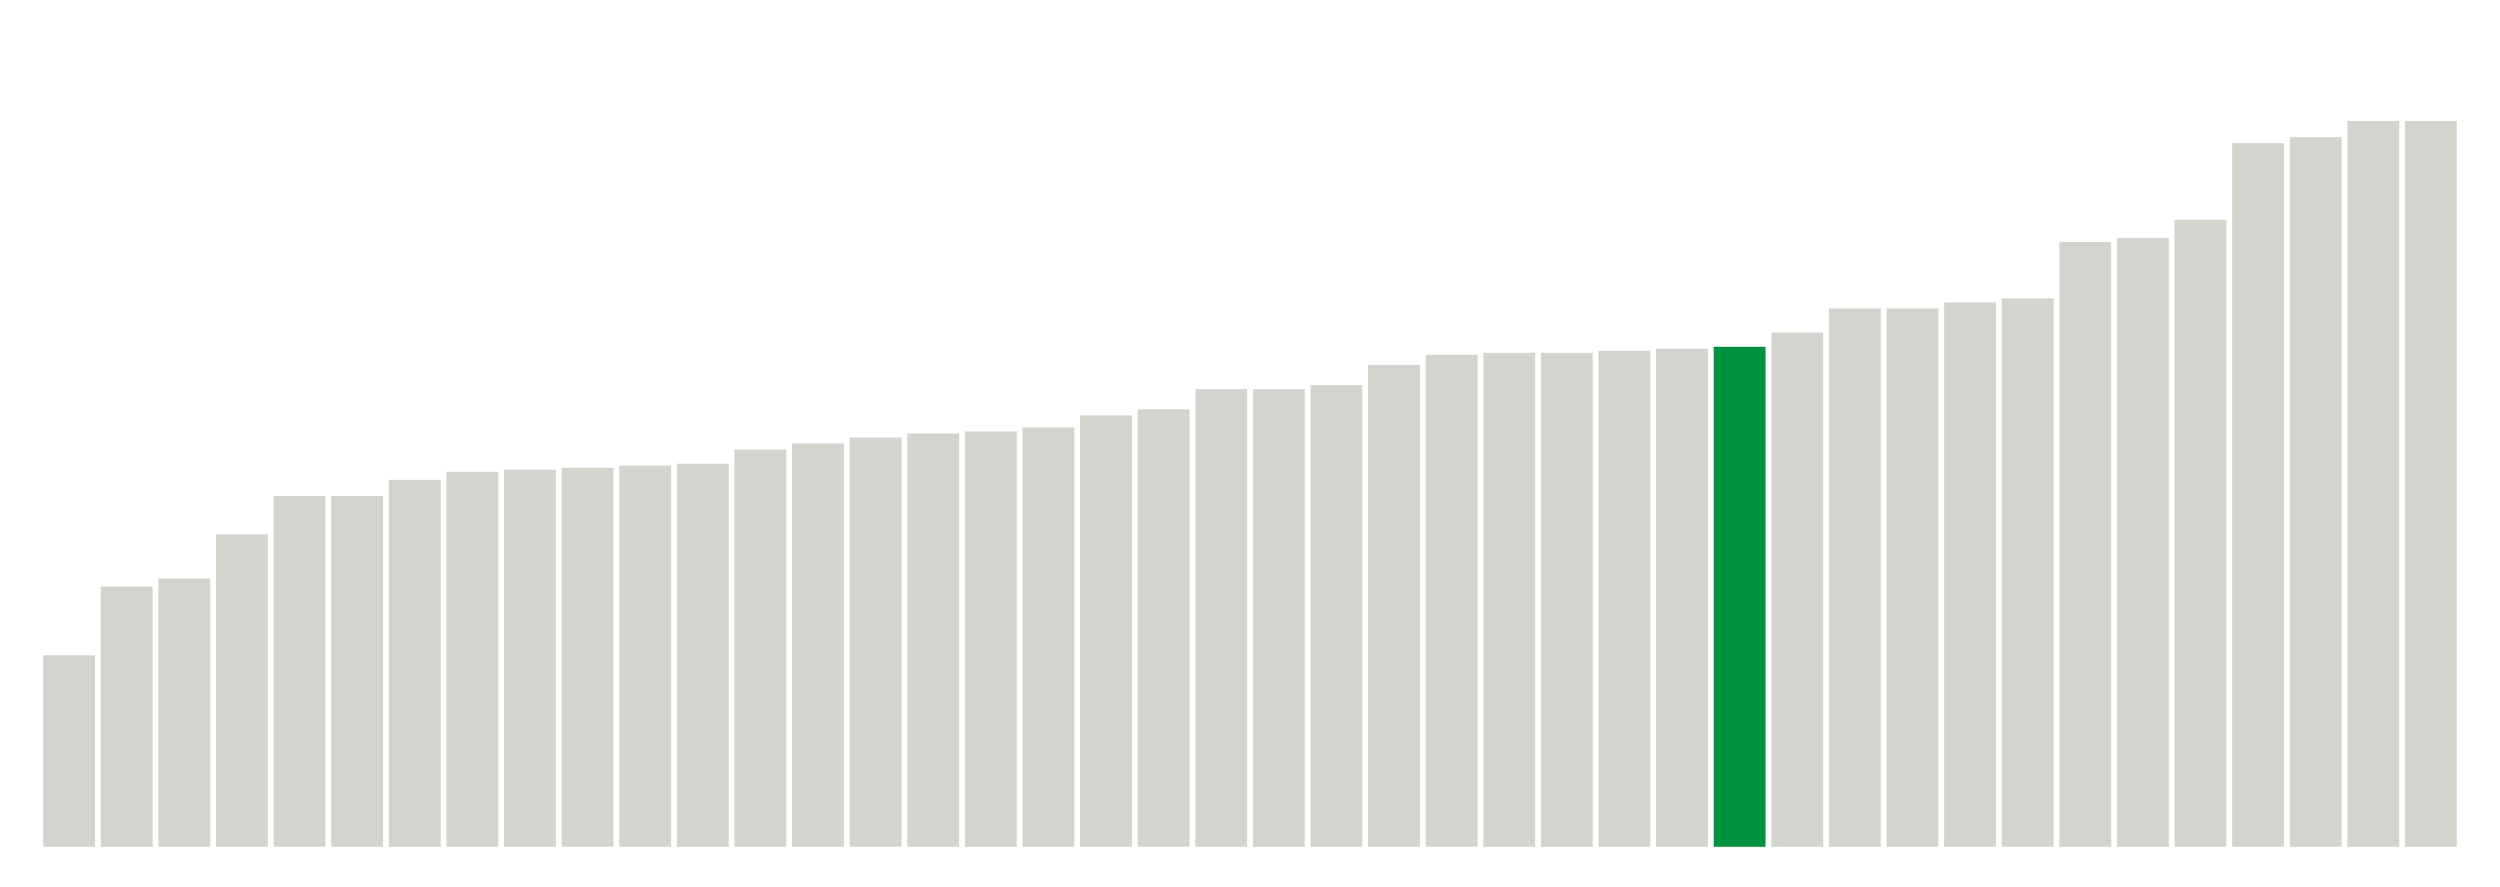<svg xmlns="http://www.w3.org/2000/svg" xmlns:xlink="http://www.w3.org/1999/xlink" version="1.1" class="marks" width="310" height="110" ><g fill="none" stroke-miterlimit="10" transform="translate(5,5)"><g class="mark-group role-frame root" role="graphics-object" aria-roledescription="group mark container"><g transform="translate(0,0)"><path class="background" aria-hidden="true" d="M0,0h300v100h-300Z" stroke="#ddd" stroke-width="0"/><g><g class="mark-rect role-mark marks" role="graphics-symbol" aria-roledescription="rect mark container"><path d="M0.357,76.25h6.429v23.75h-6.429Z" fill="#D2D4CE"/><path d="M7.5,67.75h6.429v32.25h-6.429Z" fill="#D2D4CE"/><path d="M14.643,66.75h6.429v33.25h-6.429Z" fill="#D2D4CE"/><path d="M21.786,61.25h6.429v38.75h-6.429Z" fill="#D2D4CE"/><path d="M28.929,56.5h6.429v43.5h-6.429Z" fill="#D2D4CE"/><path d="M36.071,56.5h6.429v43.5h-6.429Z" fill="#D2D4CE"/><path d="M43.214,54.5h6.429v45.5h-6.429Z" fill="#D2D4CE"/><path d="M50.357,53.5h6.429v46.5h-6.429Z" fill="#D2D4CE"/><path d="M57.5,53.25h6.429v46.75h-6.429Z" fill="#D2D4CE"/><path d="M64.643,53h6.429v47h-6.429Z" fill="#D2D4CE"/><path d="M71.786,52.75h6.429v47.25h-6.429Z" fill="#D2D4CE"/><path d="M78.929,52.5h6.429v47.5h-6.429Z" fill="#D2D4CE"/><path d="M86.071,50.75h6.429v49.25h-6.429Z" fill="#D2D4CE"/><path d="M93.214,50h6.429v50h-6.429Z" fill="#D2D4CE"/><path d="M100.357,49.25h6.429v50.75h-6.429Z" fill="#D2D4CE"/><path d="M107.5,48.75h6.429v51.25h-6.429Z" fill="#D2D4CE"/><path d="M114.643,48.5h6.429v51.5h-6.429Z" fill="#D2D4CE"/><path d="M121.786,48h6.429v52h-6.429Z" fill="#D2D4CE"/><path d="M128.929,46.5h6.429v53.5h-6.429Z" fill="#D2D4CE"/><path d="M136.071,45.75h6.429v54.25h-6.429Z" fill="#D2D4CE"/><path d="M143.214,43.25h6.429v56.75h-6.429Z" fill="#D2D4CE"/><path d="M150.357,43.25h6.429v56.75h-6.429Z" fill="#D2D4CE"/><path d="M157.5,42.75h6.429v57.25h-6.429Z" fill="#D2D4CE"/><path d="M164.643,40.25h6.429v59.75h-6.429Z" fill="#D2D4CE"/><path d="M171.786,39h6.429v61h-6.429Z" fill="#D2D4CE"/><path d="M178.929,38.75h6.429v61.25h-6.429Z" fill="#D2D4CE"/><path d="M186.071,38.75h6.429v61.25h-6.429Z" fill="#D2D4CE"/><path d="M193.214,38.5h6.429v61.5h-6.429Z" fill="#D2D4CE"/><path d="M200.357,38.25h6.429v61.75h-6.429Z" fill="#D2D4CE"/><path d="M207.5,38h6.429v62h-6.429Z" fill="#00923E"/><path d="M214.643,36.25h6.429v63.75h-6.429Z" fill="#D2D4CE"/><path d="M221.786,33.25h6.429v66.75h-6.429Z" fill="#D2D4CE"/><path d="M228.929,33.25h6.429v66.75h-6.429Z" fill="#D2D4CE"/><path d="M236.071,32.5h6.429v67.5h-6.429Z" fill="#D2D4CE"/><path d="M243.214,32h6.429v68h-6.429Z" fill="#D2D4CE"/><path d="M250.357,25h6.429v75h-6.429Z" fill="#D2D4CE"/><path d="M257.5,24.5h6.429v75.5h-6.429Z" fill="#D2D4CE"/><path d="M264.643,22.25h6.429v77.75h-6.429Z" fill="#D2D4CE"/><path d="M271.786,12.75h6.429v87.25h-6.429Z" fill="#D2D4CE"/><path d="M278.929,12h6.429v88h-6.429Z" fill="#D2D4CE"/><path d="M286.071,10h6.429v90h-6.429Z" fill="#D2D4CE"/><path d="M293.214,10h6.429v90h-6.429Z" fill="#D2D4CE"/></g></g><path class="foreground" aria-hidden="true" d="" display="none"/></g></g></g></svg>